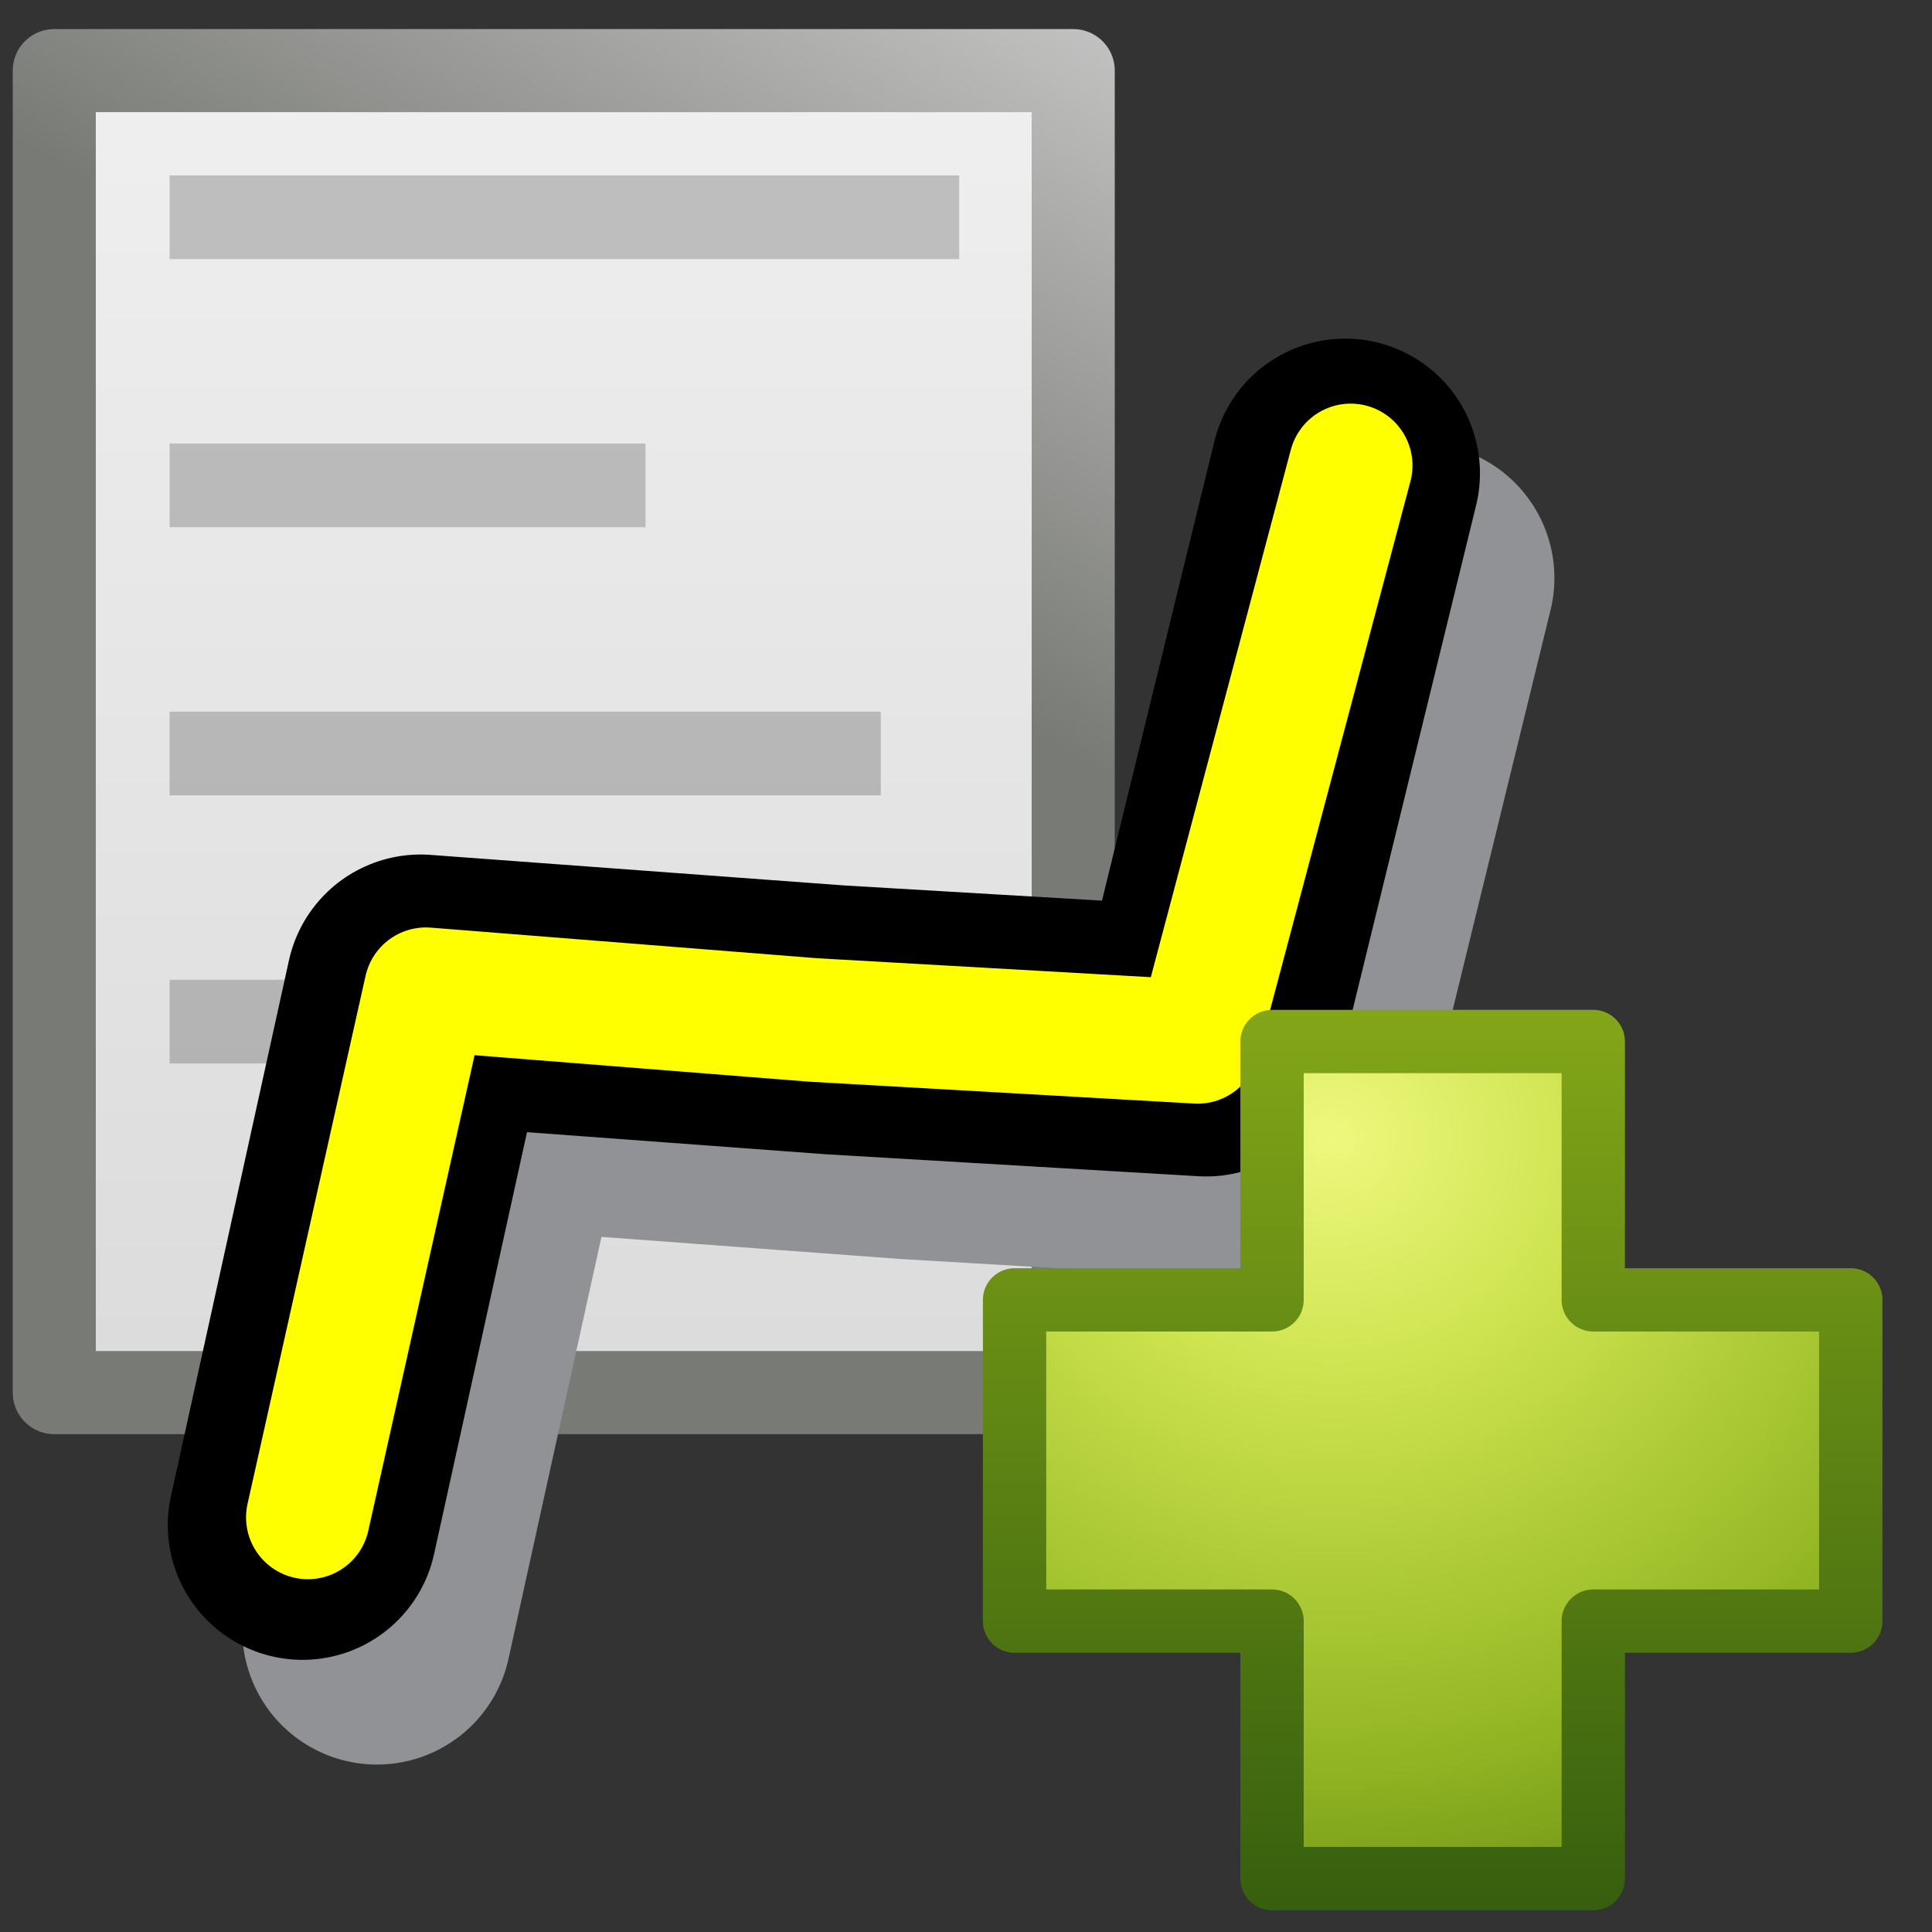 <?xml version="1.0" encoding="UTF-8" standalone="no"?>
<!-- Created with Inkscape (http://www.inkscape.org/) -->

<svg
   xmlns:dc="http://purl.org/dc/elements/1.1/"
   xmlns:cc="http://creativecommons.org/ns#"
   xmlns:rdf="http://www.w3.org/1999/02/22-rdf-syntax-ns#"
   xmlns:svg="http://www.w3.org/2000/svg"
   xmlns="http://www.w3.org/2000/svg"
   xmlns:xlink="http://www.w3.org/1999/xlink"
   xmlns:sodipodi="http://sodipodi.sourceforge.net/DTD/sodipodi-0.dtd"
   xmlns:inkscape="http://www.inkscape.org/namespaces/inkscape"
   id="svg2"
   height="22"
   width="22"
   version="1.0"
   inkscape:version="0.91 r13725"
   sodipodi:docname="newroutefromstring.svg">
  <rect width="100%" height="100%" fill="#333333" stroke="none"/>
  <sodipodi:namedview
     pagecolor="#ffffff"
     bordercolor="#666666"
     borderopacity="1"
     objecttolerance="10"
     gridtolerance="10"
     guidetolerance="10"
     inkscape:pageopacity="0"
     inkscape:pageshadow="2"
     inkscape:window-width="1514"
     inkscape:window-height="963"
     id="namedview17"
     showgrid="false"
     inkscape:zoom="15.170655"
     inkscape:cx="-7.5024659"
     inkscape:cy="13.516652"
     inkscape:window-x="48"
     inkscape:window-y="24"
     inkscape:window-maximized="0"
     inkscape:current-layer="svg2" />
  <defs
     id="defs4">
    <linearGradient
       id="linearGradient3600">
      <stop
         id="stop3602"
         style="stop-color:#f4f4f4"
         offset="0" />
      <stop
         id="stop3604"
         style="stop-color:#dbdbdb"
         offset="1" />
    </linearGradient>
    <linearGradient
       id="linearGradient3931">
      <stop
         id="stop3933"
         style="stop-color:#787a75"
         offset="0" />
      <stop
         id="stop3935"
         style="stop-color:#cbcbcb"
         offset="1" />
    </linearGradient>
    <linearGradient
       id="linearGradient2990"
       y2="47.013"
       xlink:href="#linearGradient3600"
       gradientUnits="userSpaceOnUse"
       x2="25.132"
       gradientTransform="matrix(0.459,0,0,0.468,-6.829,-5.92)"
       y1="6.729"
       x1="25.132" />
    <linearGradient
       id="linearGradient2992"
       y2="-.101"
       xlink:href="#linearGradient3931"
       gradientUnits="userSpaceOnUse"
       x2="-47.636"
       gradientTransform="matrix(0.371,0,0,0.438,20.444,-6.442)"
       y1="17.518"
       x1="-56.333" />
    <linearGradient
       id="linearGradient2906"
       y2="47.013"
       xlink:href="#linearGradient3600"
       gradientUnits="userSpaceOnUse"
       x2="25.132"
       gradientTransform="matrix(.514 0 0 .467 -6.843 -6.2)"
       y1="6.729"
       x1="25.132" />
    <linearGradient
       id="linearGradient2908"
       y2="2.906"
       xlink:href="#linearGradient3931"
       gradientUnits="userSpaceOnUse"
       x2="-51.786"
       gradientTransform="matrix(.415 0 0 .437 23.712 -6.721)"
       y1="34.058"
       x1="-55.344" />
    <radialGradient
       id="radialGradient3137"
       gradientUnits="userSpaceOnUse"
       cx="69.448"
       cy="51.695"
       r="31"
       gradientTransform="matrix(0,0.34,-0.37,0,34.293,-10.656)">
      <stop
         id="stop3244-5"
         style="stop-color:#eef87e"
         offset="0" />
      <stop
         id="stop3246-9"
         style="stop-color:#cde34f"
         offset=".262" />
      <stop
         id="stop3248-7"
         style="stop-color:#93b723"
         offset=".661" />
      <stop
         id="stop3250-8"
         style="stop-color:#5a7e0d"
         offset="1" />
    </radialGradient>
    <linearGradient
       id="linearGradient3139"
       y2="51.244"
       gradientUnits="userSpaceOnUse"
       y1="124.76"
       gradientTransform="matrix(0.141,0,0,0.142,3.881,4.091)"
       x2="72.422"
       x1="72.422">
      <stop
         id="stop2492-3"
         style="stop-color:#365f0e"
         offset="0" />
      <stop
         id="stop2494-8"
         style="stop-color:#84a718"
         offset="1" />
    </linearGradient>
  </defs>
  <path
     id="rect2594"
     style="fill:url(#linearGradient2990);stroke:url(#linearGradient2992);stroke-width:0.946;stroke-linejoin:round"
     d="m 0.618,0.804 11.603,0 0,15.054 -11.603,0 0,-15.054 z"
     inkscape:connector-curvature="0" />
  <path
     id="path3696"
     style="opacity:0.2;fill:none;stroke:#000000;stroke-width:0.953px;stroke-linecap:square"
     d="m 2.408,11.633 6.252,0 m -6.252,-3.053 7.145,0 m -7.145,-3.053 4.466,0 m -4.466,-3.053 8.038,0"
     inkscape:connector-curvature="0"
     sodipodi:nodetypes="cccccccc" />
  <g
     id="g3230"
     transform="matrix(0.819,0,0,0.819,1.371,2.941)">
    <path
       style="fill:none;fill-rule:evenodd;stroke:#919295;stroke-width:3.746;stroke-linecap:round;stroke-linejoin:round;stroke-miterlimit:4;stroke-dasharray:none;stroke-opacity:1"
       d="m 3.567,19.07 1.641,-7.451 5.767,0.426 5.156,0.304 1.934,-7.903"
       id="path8098-4"
       inkscape:connector-curvature="0"
       sodipodi:nodetypes="ccccc" />
    <path
       style="fill:none;fill-rule:evenodd;stroke:#000000;stroke-width:3.746;stroke-linecap:round;stroke-linejoin:round;stroke-miterlimit:4;stroke-dasharray:none;stroke-opacity:1"
       d="m 2.532,17.614 1.641,-7.451 5.767,0.426 5.156,0.304 1.934,-7.903"
       id="path8098-1"
       inkscape:connector-curvature="0"
       sodipodi:nodetypes="ccccc" />
    <path
       style="fill:none;fill-rule:evenodd;stroke:#ffff00;stroke-width:1.72;stroke-linecap:round;stroke-linejoin:round;stroke-miterlimit:4;stroke-dasharray:none;stroke-opacity:1"
       d="M 2.607,17.506 4.248,10.164 9.628,10.59 14.978,10.894 17.105,2.881"
       id="path8098-8-3"
       inkscape:connector-curvature="0"
       sodipodi:nodetypes="ccccc" />
  </g>
  <path
     inkscape:connector-curvature="0"
     id="path8101"
     d="M 1.239,-3.176 Z"
     style="fill:none;fill-rule:evenodd;stroke:#000000;stroke-width:1.683px;stroke-linecap:butt;stroke-linejoin:miter;stroke-opacity:1" />
  <path
     inkscape:connector-curvature="0"
     id="path8101-3"
     d="M 9.894,10.907 Z"
     style="fill:none;fill-rule:evenodd;stroke:#000000;stroke-width:0.162px;stroke-linecap:butt;stroke-linejoin:miter;stroke-opacity:1" />
  <path
     inkscape:connector-curvature="0"
     id="path2262"
     style="color:#000000;fill:url(#radialGradient3137);stroke:url(#linearGradient3139);stroke-width:0.721;stroke-linecap:round;stroke-linejoin:round"
     d="m 14.485,14.802 0,-2.942 3.658,0 0,2.942 2.932,0 0,3.658 -2.932,0 0,2.932 -3.658,0 0,-2.932 -2.932,0 0,-3.658 2.932,0 z" />
</svg>
